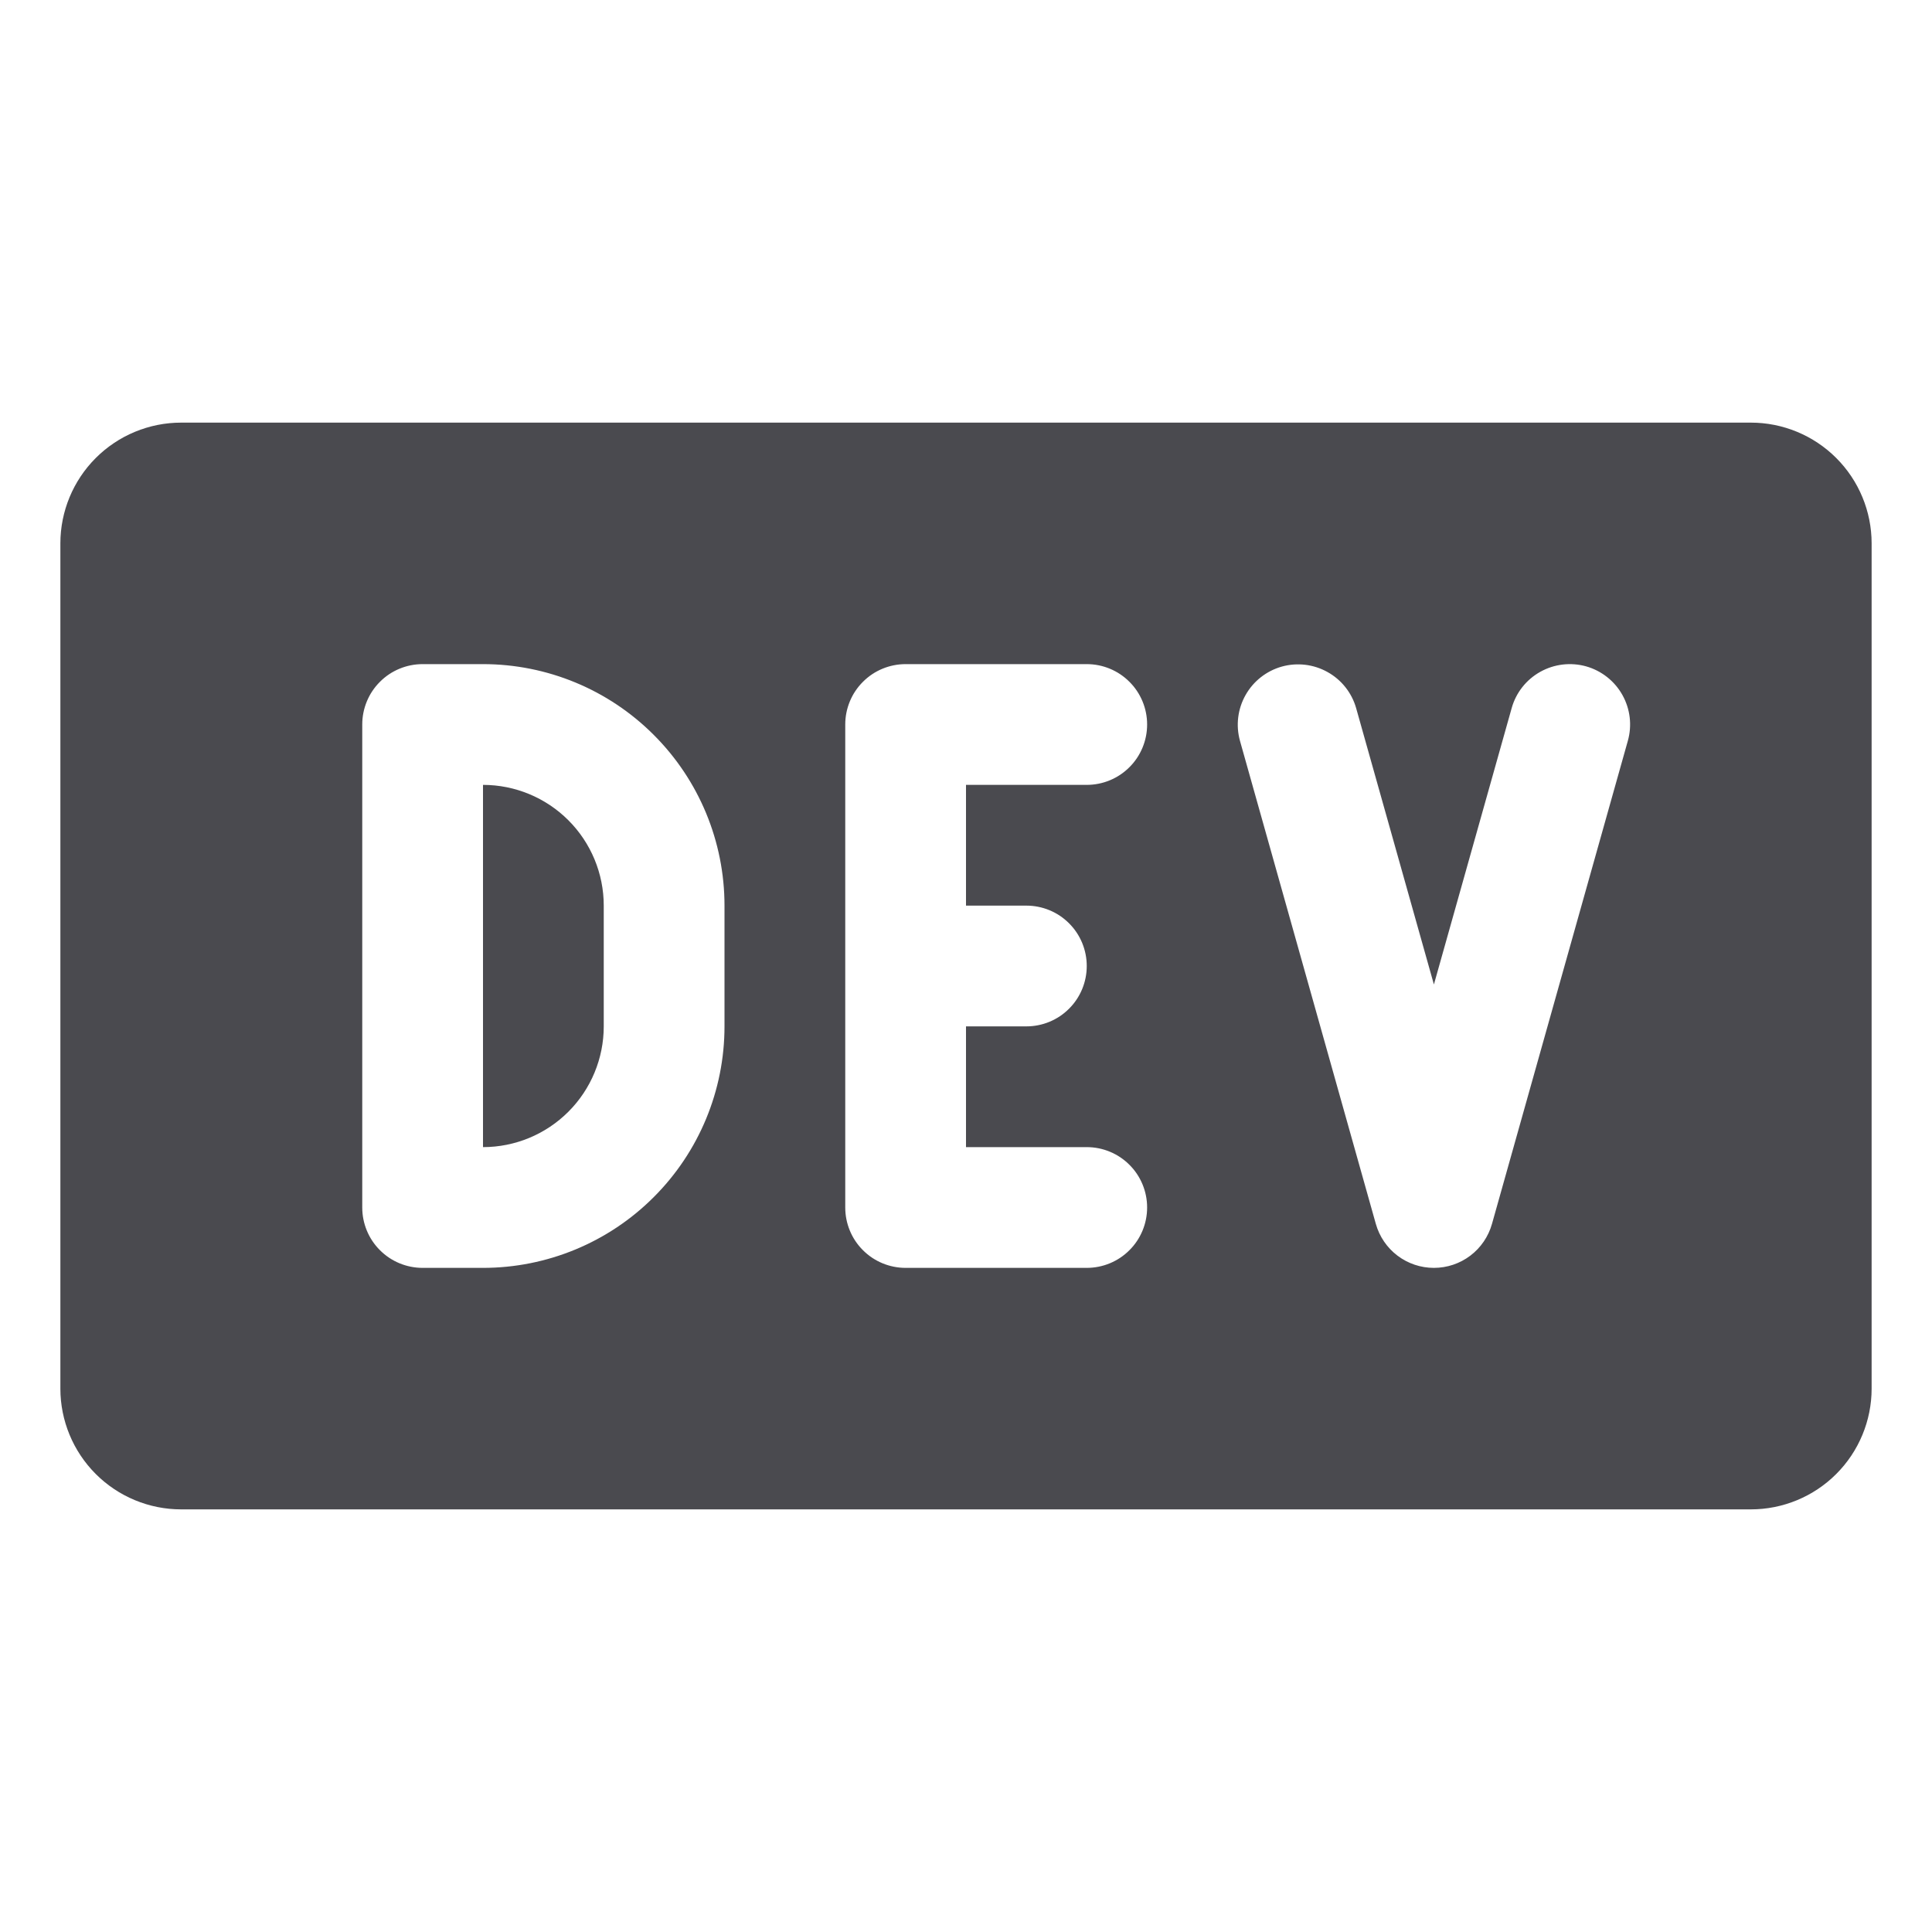 <svg width="32" height="32" viewBox="0 0 32 32" fill="none" xmlns="http://www.w3.org/2000/svg">
<path d="M10 15V17C10 17.53 9.789 18.039 9.414 18.414C9.039 18.789 8.53 19 8 19V13C8.53 13 9.039 13.211 9.414 13.586C9.789 13.961 10 14.47 10 15ZM31 9V23C31 23.53 30.789 24.039 30.414 24.414C30.039 24.789 29.53 25 29 25H3C2.47 25 1.961 24.789 1.586 24.414C1.211 24.039 1 23.53 1 23V9C1 8.47 1.211 7.961 1.586 7.586C1.961 7.211 2.47 7 3 7H29C29.53 7 30.039 7.211 30.414 7.586C30.789 7.961 31 8.47 31 9ZM12 15C12 13.939 11.579 12.922 10.828 12.172C10.078 11.421 9.061 11 8 11H7C6.735 11 6.48 11.105 6.293 11.293C6.105 11.48 6 11.735 6 12V20C6 20.265 6.105 20.52 6.293 20.707C6.48 20.895 6.735 21 7 21H8C9.061 21 10.078 20.579 10.828 19.828C11.579 19.078 12 18.061 12 17V15ZM16 15V13H18C18.265 13 18.52 12.895 18.707 12.707C18.895 12.52 19 12.265 19 12C19 11.735 18.895 11.48 18.707 11.293C18.52 11.105 18.265 11 18 11H15C14.735 11 14.48 11.105 14.293 11.293C14.105 11.48 14 11.735 14 12V20C14 20.265 14.105 20.52 14.293 20.707C14.48 20.895 14.735 21 15 21H18C18.265 21 18.52 20.895 18.707 20.707C18.895 20.52 19 20.265 19 20C19 19.735 18.895 19.48 18.707 19.293C18.52 19.105 18.265 19 18 19H16V17H17C17.265 17 17.52 16.895 17.707 16.707C17.895 16.52 18 16.265 18 16C18 15.735 17.895 15.48 17.707 15.293C17.52 15.105 17.265 15 17 15H16ZM26.271 11.037C26.016 10.966 25.743 10.998 25.511 11.128C25.28 11.257 25.109 11.473 25.038 11.729L23.75 16.306L22.462 11.729C22.39 11.475 22.219 11.259 21.988 11.131C21.757 11.002 21.485 10.97 21.23 11.041C20.975 11.113 20.759 11.283 20.63 11.513C20.5 11.744 20.467 12.016 20.538 12.271L22.788 20.271C22.847 20.481 22.973 20.666 23.146 20.797C23.32 20.929 23.532 21 23.75 21C23.968 21 24.18 20.929 24.354 20.797C24.527 20.666 24.653 20.481 24.712 20.271L26.962 12.271C27.034 12.016 27.002 11.743 26.872 11.511C26.743 11.28 26.526 11.109 26.271 11.037Z" fill="#4A4A4F"/>
</svg>
